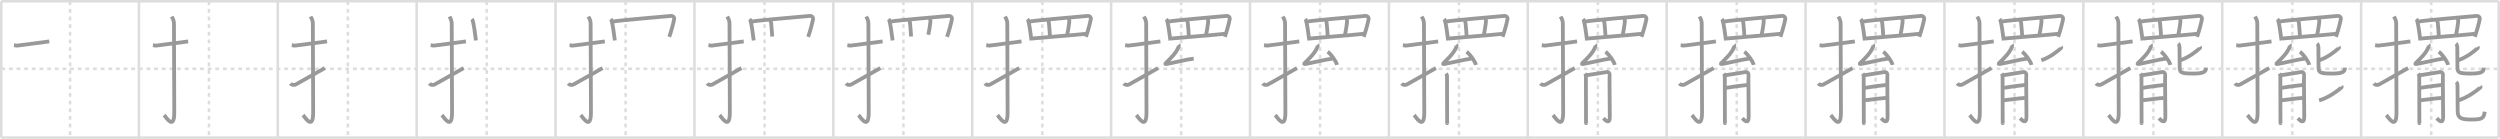 <svg width="1962px" height="109px" viewBox="0 0 1962 109" xmlns="http://www.w3.org/2000/svg" xmlns:xlink="http://www.w3.org/1999/xlink" xml:space="preserve" version="1.1" baseProfile="full">
<line x1="1" y1="1" x2="1961" y2="1" style="stroke:#ddd;stroke-width:2"></line>
<line x1="1" y1="1" x2="1" y2="108" style="stroke:#ddd;stroke-width:2"></line>
<line x1="1" y1="108" x2="1961" y2="108" style="stroke:#ddd;stroke-width:2"></line>
<line x1="1961" y1="1" x2="1961" y2="108" style="stroke:#ddd;stroke-width:2"></line>
<line x1="109" y1="1" x2="109" y2="108" style="stroke:#ddd;stroke-width:2"></line>
<line x1="218" y1="1" x2="218" y2="108" style="stroke:#ddd;stroke-width:2"></line>
<line x1="327" y1="1" x2="327" y2="108" style="stroke:#ddd;stroke-width:2"></line>
<line x1="436" y1="1" x2="436" y2="108" style="stroke:#ddd;stroke-width:2"></line>
<line x1="545" y1="1" x2="545" y2="108" style="stroke:#ddd;stroke-width:2"></line>
<line x1="654" y1="1" x2="654" y2="108" style="stroke:#ddd;stroke-width:2"></line>
<line x1="763" y1="1" x2="763" y2="108" style="stroke:#ddd;stroke-width:2"></line>
<line x1="872" y1="1" x2="872" y2="108" style="stroke:#ddd;stroke-width:2"></line>
<line x1="981" y1="1" x2="981" y2="108" style="stroke:#ddd;stroke-width:2"></line>
<line x1="1090" y1="1" x2="1090" y2="108" style="stroke:#ddd;stroke-width:2"></line>
<line x1="1199" y1="1" x2="1199" y2="108" style="stroke:#ddd;stroke-width:2"></line>
<line x1="1308" y1="1" x2="1308" y2="108" style="stroke:#ddd;stroke-width:2"></line>
<line x1="1417" y1="1" x2="1417" y2="108" style="stroke:#ddd;stroke-width:2"></line>
<line x1="1526" y1="1" x2="1526" y2="108" style="stroke:#ddd;stroke-width:2"></line>
<line x1="1635" y1="1" x2="1635" y2="108" style="stroke:#ddd;stroke-width:2"></line>
<line x1="1744" y1="1" x2="1744" y2="108" style="stroke:#ddd;stroke-width:2"></line>
<line x1="1853" y1="1" x2="1853" y2="108" style="stroke:#ddd;stroke-width:2"></line>
<line x1="1" y1="54" x2="1961" y2="54" style="stroke:#ddd;stroke-width:2;stroke-dasharray:3 3"></line>
<line x1="55" y1="1" x2="55" y2="108" style="stroke:#ddd;stroke-width:2;stroke-dasharray:3 3"></line>
<line x1="164" y1="1" x2="164" y2="108" style="stroke:#ddd;stroke-width:2;stroke-dasharray:3 3"></line>
<line x1="273" y1="1" x2="273" y2="108" style="stroke:#ddd;stroke-width:2;stroke-dasharray:3 3"></line>
<line x1="382" y1="1" x2="382" y2="108" style="stroke:#ddd;stroke-width:2;stroke-dasharray:3 3"></line>
<line x1="491" y1="1" x2="491" y2="108" style="stroke:#ddd;stroke-width:2;stroke-dasharray:3 3"></line>
<line x1="600" y1="1" x2="600" y2="108" style="stroke:#ddd;stroke-width:2;stroke-dasharray:3 3"></line>
<line x1="709" y1="1" x2="709" y2="108" style="stroke:#ddd;stroke-width:2;stroke-dasharray:3 3"></line>
<line x1="818" y1="1" x2="818" y2="108" style="stroke:#ddd;stroke-width:2;stroke-dasharray:3 3"></line>
<line x1="927" y1="1" x2="927" y2="108" style="stroke:#ddd;stroke-width:2;stroke-dasharray:3 3"></line>
<line x1="1036" y1="1" x2="1036" y2="108" style="stroke:#ddd;stroke-width:2;stroke-dasharray:3 3"></line>
<line x1="1145" y1="1" x2="1145" y2="108" style="stroke:#ddd;stroke-width:2;stroke-dasharray:3 3"></line>
<line x1="1254" y1="1" x2="1254" y2="108" style="stroke:#ddd;stroke-width:2;stroke-dasharray:3 3"></line>
<line x1="1363" y1="1" x2="1363" y2="108" style="stroke:#ddd;stroke-width:2;stroke-dasharray:3 3"></line>
<line x1="1472" y1="1" x2="1472" y2="108" style="stroke:#ddd;stroke-width:2;stroke-dasharray:3 3"></line>
<line x1="1581" y1="1" x2="1581" y2="108" style="stroke:#ddd;stroke-width:2;stroke-dasharray:3 3"></line>
<line x1="1690" y1="1" x2="1690" y2="108" style="stroke:#ddd;stroke-width:2;stroke-dasharray:3 3"></line>
<line x1="1799" y1="1" x2="1799" y2="108" style="stroke:#ddd;stroke-width:2;stroke-dasharray:3 3"></line>
<line x1="1908" y1="1" x2="1908" y2="108" style="stroke:#ddd;stroke-width:2;stroke-dasharray:3 3"></line>
<path d="M11.0,35.42c2.08,0.25,1.27,0.55,3.5,0.25c5.5-0.75,15-2,24.17-3.17" style="fill:none;stroke:#999;stroke-width:3"></path>

<path d="M120.0,35.42c2.08,0.25,1.27,0.55,3.5,0.25c5.5-0.75,15-2,24.17-3.17" style="fill:none;stroke:#999;stroke-width:3"></path>
<path d="M134.72,13c0.5,0.94,1.8,2.55,1.8,5.66c0,15.61,0.25,57.86,0.25,69.58c0,14.6-6.48,3.62-7.96,2.05" style="fill:none;stroke:#999;stroke-width:3"></path>

<path d="M229.0,35.42c2.08,0.25,1.27,0.55,3.5,0.25c5.5-0.75,15-2,24.17-3.17" style="fill:none;stroke:#999;stroke-width:3"></path>
<path d="M243.72,13c0.5,0.94,1.8,2.55,1.8,5.66c0,15.61,0.25,57.86,0.25,69.58c0,14.6-6.48,3.62-7.96,2.05" style="fill:none;stroke:#999;stroke-width:3"></path>
<path d="M228.0,65.49c0.89,1.06,2.32,1.68,4.29,0.7c1.16-0.58,17.69-10.01,22.62-12.78" style="fill:none;stroke:#999;stroke-width:3"></path>

<path d="M338.0,35.42c2.08,0.25,1.27,0.55,3.5,0.25c5.5-0.75,15-2,24.17-3.17" style="fill:none;stroke:#999;stroke-width:3"></path>
<path d="M352.72,13c0.5,0.94,1.8,2.55,1.8,5.66c0,15.61,0.25,57.86,0.25,69.58c0,14.6-6.48,3.62-7.96,2.05" style="fill:none;stroke:#999;stroke-width:3"></path>
<path d="M337.0,65.49c0.89,1.06,2.32,1.68,4.29,0.7c1.16-0.58,17.69-10.01,22.62-12.78" style="fill:none;stroke:#999;stroke-width:3"></path>
<path d="M370.27,15.01c0.26,0.29,0.53,0.53,0.64,0.89c0.91,2.85,1.99,10.73,2.61,15.85" style="fill:none;stroke:#999;stroke-width:3"></path>

<path d="M447.0,35.42c2.08,0.25,1.27,0.55,3.5,0.25c5.5-0.75,15-2,24.17-3.17" style="fill:none;stroke:#999;stroke-width:3"></path>
<path d="M461.72,13c0.5,0.94,1.8,2.55,1.8,5.66c0,15.61,0.25,57.86,0.25,69.58c0,14.6-6.48,3.62-7.96,2.05" style="fill:none;stroke:#999;stroke-width:3"></path>
<path d="M446.0,65.49c0.89,1.06,2.32,1.68,4.29,0.7c1.16-0.58,17.69-10.01,22.62-12.78" style="fill:none;stroke:#999;stroke-width:3"></path>
<path d="M479.27,15.01c0.26,0.29,0.53,0.53,0.64,0.89c0.91,2.85,1.99,10.73,2.61,15.85" style="fill:none;stroke:#999;stroke-width:3"></path>
<path d="M480.9,16.94c5.76-1.12,42.78-4.09,45.84-4.46c1.11-0.14,2.63,0.97,2.33,2.57c-0.63,3.35-2.16,9.09-3.83,13.87" style="fill:none;stroke:#999;stroke-width:3"></path>

<path d="M556.0,35.42c2.08,0.25,1.27,0.55,3.5,0.25c5.5-0.75,15-2,24.17-3.17" style="fill:none;stroke:#999;stroke-width:3"></path>
<path d="M570.72,13c0.5,0.94,1.8,2.55,1.8,5.66c0,15.61,0.25,57.86,0.25,69.58c0,14.6-6.48,3.62-7.96,2.05" style="fill:none;stroke:#999;stroke-width:3"></path>
<path d="M555.0,65.49c0.89,1.06,2.32,1.68,4.29,0.7c1.16-0.58,17.69-10.01,22.62-12.78" style="fill:none;stroke:#999;stroke-width:3"></path>
<path d="M588.27,15.01c0.26,0.29,0.53,0.53,0.64,0.89c0.91,2.85,1.99,10.73,2.61,15.85" style="fill:none;stroke:#999;stroke-width:3"></path>
<path d="M589.9,16.94c5.76-1.12,42.78-4.09,45.84-4.46c1.11-0.14,2.63,0.97,2.33,2.57c-0.63,3.35-2.16,9.09-3.83,13.87" style="fill:none;stroke:#999;stroke-width:3"></path>
<path d="M604.44,15.35c0.04,0.49,0.59,1.45,0.74,2.66c0.43,3.51,0.71,9.06,0.84,10.65" style="fill:none;stroke:#999;stroke-width:3"></path>

<path d="M665.0,35.42c2.08,0.25,1.27,0.55,3.5,0.25c5.5-0.75,15-2,24.17-3.17" style="fill:none;stroke:#999;stroke-width:3"></path>
<path d="M679.72,13c0.5,0.94,1.8,2.55,1.8,5.66c0,15.61,0.25,57.86,0.25,69.58c0,14.6-6.48,3.62-7.96,2.05" style="fill:none;stroke:#999;stroke-width:3"></path>
<path d="M664.0,65.49c0.89,1.06,2.32,1.68,4.29,0.7c1.16-0.58,17.69-10.01,22.62-12.78" style="fill:none;stroke:#999;stroke-width:3"></path>
<path d="M697.27,15.01c0.26,0.29,0.53,0.53,0.64,0.89c0.91,2.85,1.99,10.73,2.61,15.85" style="fill:none;stroke:#999;stroke-width:3"></path>
<path d="M698.9,16.94c5.76-1.12,42.78-4.09,45.84-4.46c1.11-0.14,2.63,0.97,2.33,2.57c-0.63,3.35-2.16,9.09-3.83,13.87" style="fill:none;stroke:#999;stroke-width:3"></path>
<path d="M713.44,15.35c0.04,0.49,0.59,1.45,0.74,2.66c0.43,3.51,0.71,9.06,0.84,10.65" style="fill:none;stroke:#999;stroke-width:3"></path>
<path d="M729.96,14.16c-0.04,0.78,0.3,1.88,0.19,3.11c-0.34,3.66-1.33,8.54-1.59,9.96" style="fill:none;stroke:#999;stroke-width:3"></path>

<path d="M774.0,35.42c2.08,0.25,1.27,0.55,3.5,0.25c5.5-0.75,15-2,24.17-3.17" style="fill:none;stroke:#999;stroke-width:3"></path>
<path d="M788.72,13c0.5,0.94,1.8,2.55,1.8,5.66c0,15.61,0.25,57.86,0.25,69.58c0,14.6-6.48,3.62-7.96,2.05" style="fill:none;stroke:#999;stroke-width:3"></path>
<path d="M773.0,65.49c0.89,1.06,2.32,1.68,4.29,0.7c1.16-0.58,17.69-10.01,22.62-12.78" style="fill:none;stroke:#999;stroke-width:3"></path>
<path d="M806.27,15.01c0.26,0.29,0.53,0.53,0.64,0.89c0.91,2.85,1.99,10.73,2.61,15.85" style="fill:none;stroke:#999;stroke-width:3"></path>
<path d="M807.9,16.94c5.76-1.12,42.78-4.09,45.84-4.46c1.11-0.14,2.63,0.97,2.33,2.57c-0.63,3.35-2.16,9.09-3.83,13.87" style="fill:none;stroke:#999;stroke-width:3"></path>
<path d="M822.44,15.35c0.04,0.49,0.59,1.45,0.74,2.66c0.43,3.51,0.71,9.06,0.84,10.65" style="fill:none;stroke:#999;stroke-width:3"></path>
<path d="M838.96,14.16c-0.04,0.78,0.3,1.88,0.19,3.11c-0.34,3.66-1.33,8.54-1.59,9.96" style="fill:none;stroke:#999;stroke-width:3"></path>
<path d="M810.35,30.2c3.59-0.42,37.37-3.06,42.31-3.71" style="fill:none;stroke:#999;stroke-width:3"></path>

<path d="M883.0,35.42c2.08,0.25,1.27,0.55,3.5,0.25c5.5-0.75,15-2,24.17-3.17" style="fill:none;stroke:#999;stroke-width:3"></path>
<path d="M897.72,13c0.5,0.94,1.8,2.55,1.8,5.66c0,15.61,0.25,57.86,0.25,69.58c0,14.6-6.48,3.62-7.96,2.05" style="fill:none;stroke:#999;stroke-width:3"></path>
<path d="M882.0,65.49c0.89,1.06,2.32,1.68,4.29,0.7c1.16-0.58,17.69-10.01,22.62-12.78" style="fill:none;stroke:#999;stroke-width:3"></path>
<path d="M915.27,15.01c0.26,0.29,0.53,0.53,0.64,0.89c0.91,2.85,1.99,10.73,2.61,15.85" style="fill:none;stroke:#999;stroke-width:3"></path>
<path d="M916.9,16.94c5.76-1.12,42.78-4.09,45.84-4.46c1.11-0.14,2.63,0.97,2.33,2.57c-0.63,3.35-2.16,9.09-3.83,13.87" style="fill:none;stroke:#999;stroke-width:3"></path>
<path d="M931.44,15.35c0.04,0.49,0.59,1.45,0.74,2.66c0.43,3.51,0.71,9.06,0.84,10.65" style="fill:none;stroke:#999;stroke-width:3"></path>
<path d="M947.96,14.16c-0.04,0.78,0.3,1.88,0.19,3.11c-0.34,3.66-1.33,8.54-1.59,9.96" style="fill:none;stroke:#999;stroke-width:3"></path>
<path d="M919.35,30.2c3.59-0.42,37.37-3.06,42.31-3.71" style="fill:none;stroke:#999;stroke-width:3"></path>
<path d="M924.99,35c0.25,0.29,0.06,1.55-0.09,1.92c-1.81,4.67-6.27,8.93-9.65,12.21c-1.07,1.04-1.07,1.27,0.5,1.04c3.29-0.48,16.12-3.65,21.07-4.17" style="fill:none;stroke:#999;stroke-width:3"></path>

<path d="M992.0,35.42c2.08,0.25,1.27,0.55,3.5,0.25c5.5-0.75,15-2,24.17-3.17" style="fill:none;stroke:#999;stroke-width:3"></path>
<path d="M1006.72,13c0.5,0.94,1.8,2.55,1.8,5.66c0,15.61,0.25,57.86,0.25,69.58c0,14.6-6.48,3.62-7.96,2.05" style="fill:none;stroke:#999;stroke-width:3"></path>
<path d="M991.0,65.49c0.89,1.06,2.32,1.68,4.29,0.7c1.16-0.58,17.69-10.01,22.62-12.78" style="fill:none;stroke:#999;stroke-width:3"></path>
<path d="M1024.27,15.01c0.26,0.29,0.53,0.53,0.64,0.89c0.91,2.85,1.99,10.73,2.61,15.85" style="fill:none;stroke:#999;stroke-width:3"></path>
<path d="M1025.9,16.94c5.76-1.12,42.78-4.09,45.84-4.46c1.11-0.14,2.63,0.97,2.33,2.57c-0.63,3.35-2.16,9.09-3.83,13.87" style="fill:none;stroke:#999;stroke-width:3"></path>
<path d="M1040.44,15.35c0.04,0.49,0.59,1.45,0.74,2.66c0.43,3.51,0.71,9.06,0.84,10.65" style="fill:none;stroke:#999;stroke-width:3"></path>
<path d="M1056.96,14.16c-0.04,0.78,0.3,1.88,0.19,3.11c-0.34,3.66-1.33,8.54-1.59,9.96" style="fill:none;stroke:#999;stroke-width:3"></path>
<path d="M1028.35,30.2c3.59-0.42,37.37-3.06,42.31-3.71" style="fill:none;stroke:#999;stroke-width:3"></path>
<path d="M1033.99,35c0.25,0.29,0.06,1.55-0.09,1.92c-1.81,4.67-6.27,8.93-9.65,12.21c-1.07,1.04-1.07,1.27,0.5,1.04c3.29-0.48,16.12-3.65,21.07-4.17" style="fill:none;stroke:#999;stroke-width:3"></path>
<path d="M1041.96,40.62c2.59,1.82,6.7,7.49,7.34,10.32" style="fill:none;stroke:#999;stroke-width:3"></path>

<path d="M1101.0,35.42c2.08,0.25,1.27,0.55,3.5,0.25c5.5-0.75,15-2,24.17-3.17" style="fill:none;stroke:#999;stroke-width:3"></path>
<path d="M1115.72,13c0.5,0.94,1.8,2.55,1.8,5.66c0,15.61,0.25,57.86,0.25,69.58c0,14.6-6.48,3.62-7.96,2.05" style="fill:none;stroke:#999;stroke-width:3"></path>
<path d="M1100.0,65.49c0.89,1.06,2.32,1.68,4.29,0.7c1.16-0.58,17.69-10.01,22.62-12.78" style="fill:none;stroke:#999;stroke-width:3"></path>
<path d="M1133.27,15.01c0.26,0.29,0.53,0.53,0.64,0.89c0.91,2.85,1.99,10.73,2.61,15.85" style="fill:none;stroke:#999;stroke-width:3"></path>
<path d="M1134.9,16.94c5.76-1.12,42.78-4.09,45.84-4.46c1.11-0.14,2.63,0.97,2.33,2.57c-0.63,3.35-2.16,9.09-3.83,13.87" style="fill:none;stroke:#999;stroke-width:3"></path>
<path d="M1149.44,15.35c0.04,0.49,0.59,1.45,0.74,2.66c0.43,3.51,0.71,9.06,0.84,10.65" style="fill:none;stroke:#999;stroke-width:3"></path>
<path d="M1165.96,14.16c-0.04,0.78,0.3,1.88,0.19,3.11c-0.34,3.66-1.33,8.54-1.59,9.96" style="fill:none;stroke:#999;stroke-width:3"></path>
<path d="M1137.35,30.2c3.59-0.42,37.37-3.06,42.31-3.71" style="fill:none;stroke:#999;stroke-width:3"></path>
<path d="M1142.99,35c0.25,0.29,0.06,1.55-0.09,1.92c-1.81,4.67-6.27,8.93-9.65,12.21c-1.07,1.04-1.07,1.27,0.5,1.04c3.29-0.48,16.12-3.65,21.07-4.17" style="fill:none;stroke:#999;stroke-width:3"></path>
<path d="M1150.96,40.62c2.59,1.82,6.7,7.49,7.34,10.32" style="fill:none;stroke:#999;stroke-width:3"></path>
<path d="M1134.91,57.68c0.36,0.52,0.7,1.29,0.71,2.36c0.04,3.01,0.06,37.95,0.12,36.63" style="fill:none;stroke:#999;stroke-width:3"></path>

<path d="M1210.0,35.42c2.08,0.25,1.27,0.55,3.5,0.25c5.5-0.75,15-2,24.17-3.17" style="fill:none;stroke:#999;stroke-width:3"></path>
<path d="M1224.72,13c0.5,0.94,1.8,2.55,1.8,5.66c0,15.61,0.25,57.86,0.25,69.58c0,14.6-6.48,3.62-7.96,2.05" style="fill:none;stroke:#999;stroke-width:3"></path>
<path d="M1209.0,65.49c0.89,1.06,2.32,1.68,4.29,0.7c1.16-0.58,17.69-10.01,22.62-12.78" style="fill:none;stroke:#999;stroke-width:3"></path>
<path d="M1242.27,15.01c0.26,0.29,0.53,0.53,0.64,0.89c0.91,2.85,1.99,10.73,2.61,15.85" style="fill:none;stroke:#999;stroke-width:3"></path>
<path d="M1243.9,16.94c5.76-1.12,42.78-4.09,45.84-4.46c1.11-0.14,2.63,0.97,2.33,2.57c-0.63,3.35-2.16,9.09-3.83,13.87" style="fill:none;stroke:#999;stroke-width:3"></path>
<path d="M1258.44,15.35c0.04,0.49,0.59,1.45,0.74,2.66c0.43,3.51,0.71,9.06,0.84,10.65" style="fill:none;stroke:#999;stroke-width:3"></path>
<path d="M1274.96,14.16c-0.04,0.78,0.3,1.88,0.19,3.11c-0.34,3.66-1.33,8.54-1.59,9.96" style="fill:none;stroke:#999;stroke-width:3"></path>
<path d="M1246.35,30.2c3.59-0.42,37.37-3.06,42.31-3.71" style="fill:none;stroke:#999;stroke-width:3"></path>
<path d="M1251.99,35c0.25,0.29,0.06,1.55-0.09,1.92c-1.81,4.67-6.27,8.93-9.65,12.21c-1.07,1.04-1.07,1.27,0.5,1.04c3.29-0.48,16.12-3.65,21.07-4.17" style="fill:none;stroke:#999;stroke-width:3"></path>
<path d="M1259.96,40.62c2.59,1.82,6.7,7.49,7.34,10.32" style="fill:none;stroke:#999;stroke-width:3"></path>
<path d="M1243.91,57.68c0.36,0.52,0.7,1.29,0.71,2.36c0.04,3.01,0.06,37.95,0.12,36.63" style="fill:none;stroke:#999;stroke-width:3"></path>
<path d="M1245.33,59c1.42-0.13,14.47-2.31,15.53-2.46c1.9-0.26,2.61,1.68,2.37,2.46c-0.23,0.75,0.14,22.16,0.14,32.63c0,6.72-3.84,2.33-5.03,1.16" style="fill:none;stroke:#999;stroke-width:3"></path>

<path d="M1319.0,35.42c2.08,0.25,1.27,0.55,3.5,0.25c5.5-0.75,15-2,24.17-3.17" style="fill:none;stroke:#999;stroke-width:3"></path>
<path d="M1333.72,13c0.5,0.94,1.8,2.55,1.8,5.66c0,15.61,0.25,57.86,0.25,69.58c0,14.6-6.48,3.62-7.96,2.05" style="fill:none;stroke:#999;stroke-width:3"></path>
<path d="M1318.0,65.49c0.89,1.06,2.32,1.68,4.29,0.7c1.16-0.58,17.69-10.01,22.62-12.78" style="fill:none;stroke:#999;stroke-width:3"></path>
<path d="M1351.27,15.01c0.26,0.29,0.53,0.53,0.64,0.89c0.91,2.85,1.99,10.73,2.61,15.85" style="fill:none;stroke:#999;stroke-width:3"></path>
<path d="M1352.9,16.94c5.76-1.12,42.78-4.09,45.84-4.46c1.11-0.14,2.63,0.97,2.33,2.57c-0.63,3.35-2.16,9.09-3.83,13.87" style="fill:none;stroke:#999;stroke-width:3"></path>
<path d="M1367.44,15.35c0.04,0.49,0.59,1.45,0.74,2.66c0.43,3.51,0.71,9.06,0.84,10.65" style="fill:none;stroke:#999;stroke-width:3"></path>
<path d="M1383.96,14.16c-0.04,0.78,0.3,1.88,0.19,3.11c-0.34,3.66-1.33,8.54-1.59,9.96" style="fill:none;stroke:#999;stroke-width:3"></path>
<path d="M1355.35,30.2c3.59-0.42,37.37-3.06,42.31-3.71" style="fill:none;stroke:#999;stroke-width:3"></path>
<path d="M1360.99,35c0.25,0.29,0.06,1.55-0.09,1.92c-1.81,4.67-6.27,8.93-9.65,12.21c-1.07,1.04-1.07,1.27,0.5,1.04c3.29-0.48,16.12-3.65,21.07-4.17" style="fill:none;stroke:#999;stroke-width:3"></path>
<path d="M1368.96,40.62c2.59,1.82,6.7,7.49,7.34,10.32" style="fill:none;stroke:#999;stroke-width:3"></path>
<path d="M1352.91,57.68c0.36,0.52,0.7,1.29,0.71,2.36c0.04,3.01,0.06,37.95,0.12,36.63" style="fill:none;stroke:#999;stroke-width:3"></path>
<path d="M1354.33,59c1.42-0.13,14.47-2.31,15.53-2.46c1.9-0.26,2.61,1.68,2.37,2.46c-0.23,0.75,0.14,22.16,0.14,32.63c0,6.72-3.84,2.33-5.03,1.16" style="fill:none;stroke:#999;stroke-width:3"></path>
<path d="M1354.33,68.96c4.86-0.77,12.8-1.94,17.07-2.32" style="fill:none;stroke:#999;stroke-width:3"></path>

<path d="M1428.0,35.42c2.08,0.25,1.27,0.55,3.5,0.25c5.5-0.75,15-2,24.17-3.17" style="fill:none;stroke:#999;stroke-width:3"></path>
<path d="M1442.72,13c0.5,0.94,1.8,2.55,1.8,5.66c0,15.61,0.25,57.86,0.25,69.58c0,14.6-6.48,3.62-7.96,2.05" style="fill:none;stroke:#999;stroke-width:3"></path>
<path d="M1427.0,65.49c0.89,1.06,2.32,1.68,4.29,0.7c1.16-0.58,17.69-10.01,22.62-12.78" style="fill:none;stroke:#999;stroke-width:3"></path>
<path d="M1460.27,15.01c0.26,0.29,0.53,0.53,0.64,0.89c0.91,2.85,1.99,10.73,2.61,15.85" style="fill:none;stroke:#999;stroke-width:3"></path>
<path d="M1461.9,16.94c5.76-1.12,42.78-4.09,45.84-4.46c1.11-0.14,2.63,0.97,2.33,2.57c-0.63,3.35-2.16,9.09-3.83,13.87" style="fill:none;stroke:#999;stroke-width:3"></path>
<path d="M1476.44,15.35c0.04,0.49,0.59,1.45,0.74,2.66c0.43,3.51,0.71,9.06,0.84,10.65" style="fill:none;stroke:#999;stroke-width:3"></path>
<path d="M1492.96,14.16c-0.04,0.78,0.3,1.88,0.19,3.11c-0.34,3.66-1.33,8.54-1.59,9.96" style="fill:none;stroke:#999;stroke-width:3"></path>
<path d="M1464.35,30.2c3.59-0.42,37.37-3.06,42.31-3.71" style="fill:none;stroke:#999;stroke-width:3"></path>
<path d="M1469.99,35c0.25,0.29,0.06,1.55-0.09,1.92c-1.81,4.67-6.27,8.93-9.65,12.21c-1.07,1.04-1.07,1.27,0.5,1.04c3.29-0.48,16.12-3.65,21.07-4.17" style="fill:none;stroke:#999;stroke-width:3"></path>
<path d="M1477.96,40.62c2.59,1.82,6.7,7.49,7.34,10.32" style="fill:none;stroke:#999;stroke-width:3"></path>
<path d="M1461.91,57.68c0.36,0.52,0.7,1.29,0.71,2.36c0.04,3.01,0.06,37.95,0.12,36.63" style="fill:none;stroke:#999;stroke-width:3"></path>
<path d="M1463.33,59c1.42-0.13,14.47-2.31,15.53-2.46c1.9-0.26,2.61,1.68,2.37,2.46c-0.23,0.75,0.14,22.16,0.14,32.63c0,6.72-3.84,2.33-5.03,1.16" style="fill:none;stroke:#999;stroke-width:3"></path>
<path d="M1463.33,68.96c4.86-0.77,12.8-1.94,17.07-2.32" style="fill:none;stroke:#999;stroke-width:3"></path>
<path d="M1463.69,78.67c3.79-0.39,12.09-1.55,16.47-1.81" style="fill:none;stroke:#999;stroke-width:3"></path>

<path d="M1537.0,35.42c2.08,0.25,1.27,0.55,3.5,0.25c5.5-0.75,15-2,24.17-3.17" style="fill:none;stroke:#999;stroke-width:3"></path>
<path d="M1551.72,13c0.5,0.94,1.8,2.55,1.8,5.66c0,15.61,0.25,57.86,0.25,69.58c0,14.6-6.48,3.62-7.96,2.05" style="fill:none;stroke:#999;stroke-width:3"></path>
<path d="M1536.0,65.49c0.89,1.06,2.32,1.68,4.29,0.7c1.16-0.58,17.69-10.01,22.62-12.78" style="fill:none;stroke:#999;stroke-width:3"></path>
<path d="M1569.27,15.01c0.26,0.29,0.53,0.53,0.64,0.89c0.91,2.85,1.99,10.73,2.61,15.85" style="fill:none;stroke:#999;stroke-width:3"></path>
<path d="M1570.9,16.94c5.76-1.12,42.78-4.09,45.84-4.46c1.11-0.14,2.63,0.97,2.33,2.57c-0.63,3.35-2.16,9.09-3.83,13.87" style="fill:none;stroke:#999;stroke-width:3"></path>
<path d="M1585.44,15.35c0.04,0.49,0.59,1.45,0.74,2.66c0.43,3.51,0.71,9.06,0.84,10.65" style="fill:none;stroke:#999;stroke-width:3"></path>
<path d="M1601.96,14.16c-0.04,0.78,0.3,1.88,0.19,3.11c-0.34,3.66-1.33,8.54-1.59,9.96" style="fill:none;stroke:#999;stroke-width:3"></path>
<path d="M1573.35,30.2c3.59-0.42,37.37-3.06,42.31-3.71" style="fill:none;stroke:#999;stroke-width:3"></path>
<path d="M1578.99,35c0.25,0.29,0.06,1.55-0.09,1.92c-1.81,4.67-6.27,8.93-9.65,12.21c-1.07,1.04-1.07,1.27,0.5,1.04c3.29-0.48,16.12-3.65,21.07-4.17" style="fill:none;stroke:#999;stroke-width:3"></path>
<path d="M1586.96,40.62c2.59,1.82,6.7,7.49,7.34,10.32" style="fill:none;stroke:#999;stroke-width:3"></path>
<path d="M1570.91,57.68c0.36,0.52,0.7,1.29,0.71,2.36c0.04,3.01,0.06,37.95,0.12,36.63" style="fill:none;stroke:#999;stroke-width:3"></path>
<path d="M1572.33,59c1.42-0.13,14.47-2.31,15.53-2.46c1.9-0.26,2.61,1.68,2.37,2.46c-0.23,0.75,0.14,22.16,0.14,32.63c0,6.72-3.84,2.33-5.03,1.16" style="fill:none;stroke:#999;stroke-width:3"></path>
<path d="M1572.33,68.96c4.86-0.77,12.8-1.94,17.07-2.32" style="fill:none;stroke:#999;stroke-width:3"></path>
<path d="M1572.69,78.67c3.79-0.39,12.09-1.55,16.47-1.81" style="fill:none;stroke:#999;stroke-width:3"></path>
<path d="M1617.53,36.7c0.12,0.2,0.2,0.78-0.11,1.09c-2.05,1.99-8.77,7.46-15.39,9.49" style="fill:none;stroke:#999;stroke-width:3"></path>

<path d="M1646.0,35.42c2.08,0.25,1.27,0.55,3.5,0.25c5.5-0.75,15-2,24.17-3.17" style="fill:none;stroke:#999;stroke-width:3"></path>
<path d="M1660.72,13c0.5,0.94,1.8,2.55,1.8,5.66c0,15.61,0.25,57.86,0.25,69.58c0,14.6-6.48,3.62-7.96,2.05" style="fill:none;stroke:#999;stroke-width:3"></path>
<path d="M1645.0,65.49c0.89,1.06,2.32,1.68,4.29,0.7c1.16-0.58,17.69-10.01,22.62-12.78" style="fill:none;stroke:#999;stroke-width:3"></path>
<path d="M1678.27,15.01c0.26,0.29,0.53,0.53,0.64,0.89c0.91,2.85,1.99,10.73,2.61,15.85" style="fill:none;stroke:#999;stroke-width:3"></path>
<path d="M1679.9,16.94c5.76-1.12,42.78-4.09,45.84-4.46c1.11-0.14,2.63,0.97,2.33,2.57c-0.63,3.35-2.16,9.09-3.83,13.87" style="fill:none;stroke:#999;stroke-width:3"></path>
<path d="M1694.44,15.35c0.04,0.49,0.59,1.45,0.74,2.66c0.43,3.51,0.71,9.06,0.84,10.65" style="fill:none;stroke:#999;stroke-width:3"></path>
<path d="M1710.96,14.16c-0.04,0.78,0.3,1.88,0.19,3.11c-0.34,3.66-1.33,8.54-1.59,9.96" style="fill:none;stroke:#999;stroke-width:3"></path>
<path d="M1682.35,30.2c3.59-0.42,37.37-3.06,42.31-3.71" style="fill:none;stroke:#999;stroke-width:3"></path>
<path d="M1687.99,35c0.25,0.29,0.06,1.55-0.09,1.92c-1.81,4.67-6.27,8.93-9.65,12.21c-1.07,1.04-1.07,1.27,0.5,1.04c3.29-0.48,16.12-3.65,21.07-4.17" style="fill:none;stroke:#999;stroke-width:3"></path>
<path d="M1695.96,40.62c2.59,1.82,6.7,7.49,7.34,10.32" style="fill:none;stroke:#999;stroke-width:3"></path>
<path d="M1679.91,57.68c0.36,0.52,0.7,1.29,0.71,2.36c0.04,3.01,0.06,37.95,0.12,36.63" style="fill:none;stroke:#999;stroke-width:3"></path>
<path d="M1681.33,59c1.42-0.13,14.47-2.31,15.53-2.46c1.9-0.26,2.61,1.68,2.37,2.46c-0.23,0.75,0.14,22.16,0.14,32.63c0,6.72-3.84,2.33-5.03,1.16" style="fill:none;stroke:#999;stroke-width:3"></path>
<path d="M1681.33,68.96c4.86-0.77,12.8-1.94,17.07-2.32" style="fill:none;stroke:#999;stroke-width:3"></path>
<path d="M1681.69,78.67c3.79-0.39,12.09-1.55,16.47-1.81" style="fill:none;stroke:#999;stroke-width:3"></path>
<path d="M1726.53,36.7c0.12,0.2,0.2,0.78-0.11,1.09c-2.05,1.99-8.77,7.46-15.39,9.49" style="fill:none;stroke:#999;stroke-width:3"></path>
<path d="M1709.47,34.18c0.43,0.35,1,1.98,1,2.48c0,3.05,0.14,14.65,0.14,16.12c0,4.2,1.04,4.95,10.57,4.95c8.57,0,10.12-1.48,10.12-4.61" style="fill:none;stroke:#999;stroke-width:3"></path>

<path d="M1755.0,35.42c2.08,0.25,1.27,0.55,3.5,0.25c5.5-0.75,15-2,24.17-3.17" style="fill:none;stroke:#999;stroke-width:3"></path>
<path d="M1769.72,13c0.5,0.94,1.8,2.55,1.8,5.66c0,15.61,0.25,57.86,0.25,69.58c0,14.6-6.48,3.62-7.96,2.05" style="fill:none;stroke:#999;stroke-width:3"></path>
<path d="M1754.0,65.49c0.89,1.06,2.32,1.68,4.29,0.7c1.16-0.58,17.69-10.01,22.62-12.78" style="fill:none;stroke:#999;stroke-width:3"></path>
<path d="M1787.27,15.01c0.26,0.29,0.53,0.53,0.64,0.89c0.91,2.85,1.99,10.73,2.61,15.85" style="fill:none;stroke:#999;stroke-width:3"></path>
<path d="M1788.9,16.94c5.76-1.12,42.78-4.09,45.84-4.46c1.11-0.14,2.63,0.97,2.33,2.57c-0.63,3.35-2.16,9.09-3.83,13.87" style="fill:none;stroke:#999;stroke-width:3"></path>
<path d="M1803.44,15.35c0.04,0.49,0.59,1.45,0.74,2.66c0.43,3.51,0.71,9.06,0.84,10.65" style="fill:none;stroke:#999;stroke-width:3"></path>
<path d="M1819.96,14.16c-0.04,0.78,0.3,1.88,0.19,3.11c-0.34,3.66-1.33,8.54-1.59,9.96" style="fill:none;stroke:#999;stroke-width:3"></path>
<path d="M1791.35,30.2c3.59-0.42,37.37-3.06,42.31-3.71" style="fill:none;stroke:#999;stroke-width:3"></path>
<path d="M1796.99,35c0.25,0.29,0.06,1.55-0.09,1.92c-1.81,4.67-6.27,8.93-9.65,12.21c-1.07,1.04-1.07,1.27,0.5,1.04c3.29-0.48,16.12-3.65,21.07-4.17" style="fill:none;stroke:#999;stroke-width:3"></path>
<path d="M1804.96,40.62c2.59,1.82,6.7,7.49,7.34,10.32" style="fill:none;stroke:#999;stroke-width:3"></path>
<path d="M1788.91,57.68c0.36,0.52,0.7,1.29,0.71,2.36c0.04,3.01,0.06,37.95,0.12,36.63" style="fill:none;stroke:#999;stroke-width:3"></path>
<path d="M1790.33,59c1.42-0.13,14.47-2.31,15.53-2.46c1.9-0.26,2.61,1.68,2.37,2.46c-0.23,0.75,0.14,22.16,0.14,32.63c0,6.72-3.84,2.33-5.03,1.16" style="fill:none;stroke:#999;stroke-width:3"></path>
<path d="M1790.33,68.96c4.86-0.77,12.8-1.94,17.07-2.32" style="fill:none;stroke:#999;stroke-width:3"></path>
<path d="M1790.69,78.67c3.79-0.39,12.09-1.55,16.47-1.81" style="fill:none;stroke:#999;stroke-width:3"></path>
<path d="M1835.53,36.7c0.12,0.2,0.2,0.78-0.11,1.09c-2.05,1.99-8.77,7.46-15.39,9.49" style="fill:none;stroke:#999;stroke-width:3"></path>
<path d="M1818.47,34.18c0.43,0.35,1,1.98,1,2.48c0,3.05,0.14,14.65,0.14,16.12c0,4.2,1.04,4.95,10.57,4.95c8.57,0,10.12-1.48,10.12-4.61" style="fill:none;stroke:#999;stroke-width:3"></path>
<path d="M1837.64,67.59c0.14,0.21,0.23,0.83-0.13,1.15c-2.33,2.11-9.96,7.93-17.49,10.08" style="fill:none;stroke:#999;stroke-width:3"></path>

<path d="M1864.0,35.42c2.08,0.25,1.27,0.55,3.5,0.25c5.5-0.75,15-2,24.17-3.17" style="fill:none;stroke:#999;stroke-width:3"></path>
<path d="M1878.72,13c0.5,0.94,1.8,2.55,1.8,5.66c0,15.61,0.25,57.86,0.25,69.58c0,14.6-6.48,3.62-7.96,2.05" style="fill:none;stroke:#999;stroke-width:3"></path>
<path d="M1863.0,65.49c0.89,1.06,2.32,1.68,4.29,0.7c1.16-0.58,17.69-10.01,22.62-12.78" style="fill:none;stroke:#999;stroke-width:3"></path>
<path d="M1896.27,15.01c0.26,0.29,0.53,0.53,0.64,0.89c0.91,2.85,1.99,10.73,2.61,15.85" style="fill:none;stroke:#999;stroke-width:3"></path>
<path d="M1897.9,16.94c5.76-1.12,42.78-4.09,45.84-4.46c1.11-0.14,2.63,0.97,2.33,2.57c-0.63,3.35-2.16,9.09-3.83,13.87" style="fill:none;stroke:#999;stroke-width:3"></path>
<path d="M1912.44,15.35c0.04,0.49,0.59,1.45,0.74,2.66c0.43,3.51,0.71,9.06,0.84,10.65" style="fill:none;stroke:#999;stroke-width:3"></path>
<path d="M1928.96,14.16c-0.04,0.78,0.3,1.88,0.19,3.11c-0.34,3.66-1.33,8.54-1.59,9.96" style="fill:none;stroke:#999;stroke-width:3"></path>
<path d="M1900.35,30.2c3.59-0.42,37.37-3.06,42.31-3.71" style="fill:none;stroke:#999;stroke-width:3"></path>
<path d="M1905.99,35c0.25,0.29,0.06,1.55-0.09,1.92c-1.81,4.67-6.27,8.93-9.65,12.21c-1.07,1.04-1.07,1.27,0.5,1.04c3.29-0.48,16.12-3.65,21.07-4.17" style="fill:none;stroke:#999;stroke-width:3"></path>
<path d="M1913.96,40.62c2.59,1.82,6.7,7.49,7.34,10.32" style="fill:none;stroke:#999;stroke-width:3"></path>
<path d="M1897.91,57.68c0.36,0.52,0.7,1.29,0.71,2.36c0.04,3.01,0.06,37.95,0.12,36.63" style="fill:none;stroke:#999;stroke-width:3"></path>
<path d="M1899.33,59c1.42-0.13,14.47-2.31,15.53-2.46c1.9-0.26,2.61,1.68,2.37,2.46c-0.23,0.75,0.14,22.16,0.14,32.63c0,6.72-3.84,2.33-5.03,1.16" style="fill:none;stroke:#999;stroke-width:3"></path>
<path d="M1899.33,68.96c4.86-0.77,12.8-1.94,17.07-2.32" style="fill:none;stroke:#999;stroke-width:3"></path>
<path d="M1899.69,78.67c3.79-0.39,12.09-1.55,16.47-1.81" style="fill:none;stroke:#999;stroke-width:3"></path>
<path d="M1944.53,36.7c0.12,0.2,0.2,0.78-0.11,1.09c-2.05,1.99-8.77,7.46-15.39,9.49" style="fill:none;stroke:#999;stroke-width:3"></path>
<path d="M1927.47,34.18c0.43,0.35,1,1.98,1,2.48c0,3.05,0.14,14.65,0.14,16.12c0,4.2,1.04,4.95,10.57,4.95c8.57,0,10.12-1.48,10.12-4.61" style="fill:none;stroke:#999;stroke-width:3"></path>
<path d="M1946.64,67.59c0.14,0.21,0.23,0.83-0.13,1.15c-2.33,2.11-9.96,7.93-17.49,10.08" style="fill:none;stroke:#999;stroke-width:3"></path>
<path d="M1927.65,64.37c0.45,0.39,0.99,1.38,0.99,2.68c0,4.69,0.15,18.41,0.15,20.05c0,5.67,2.64,6.71,11.05,6.71s9.45-1.12,10.16-6.15" style="fill:none;stroke:#999;stroke-width:3"></path>

</svg>